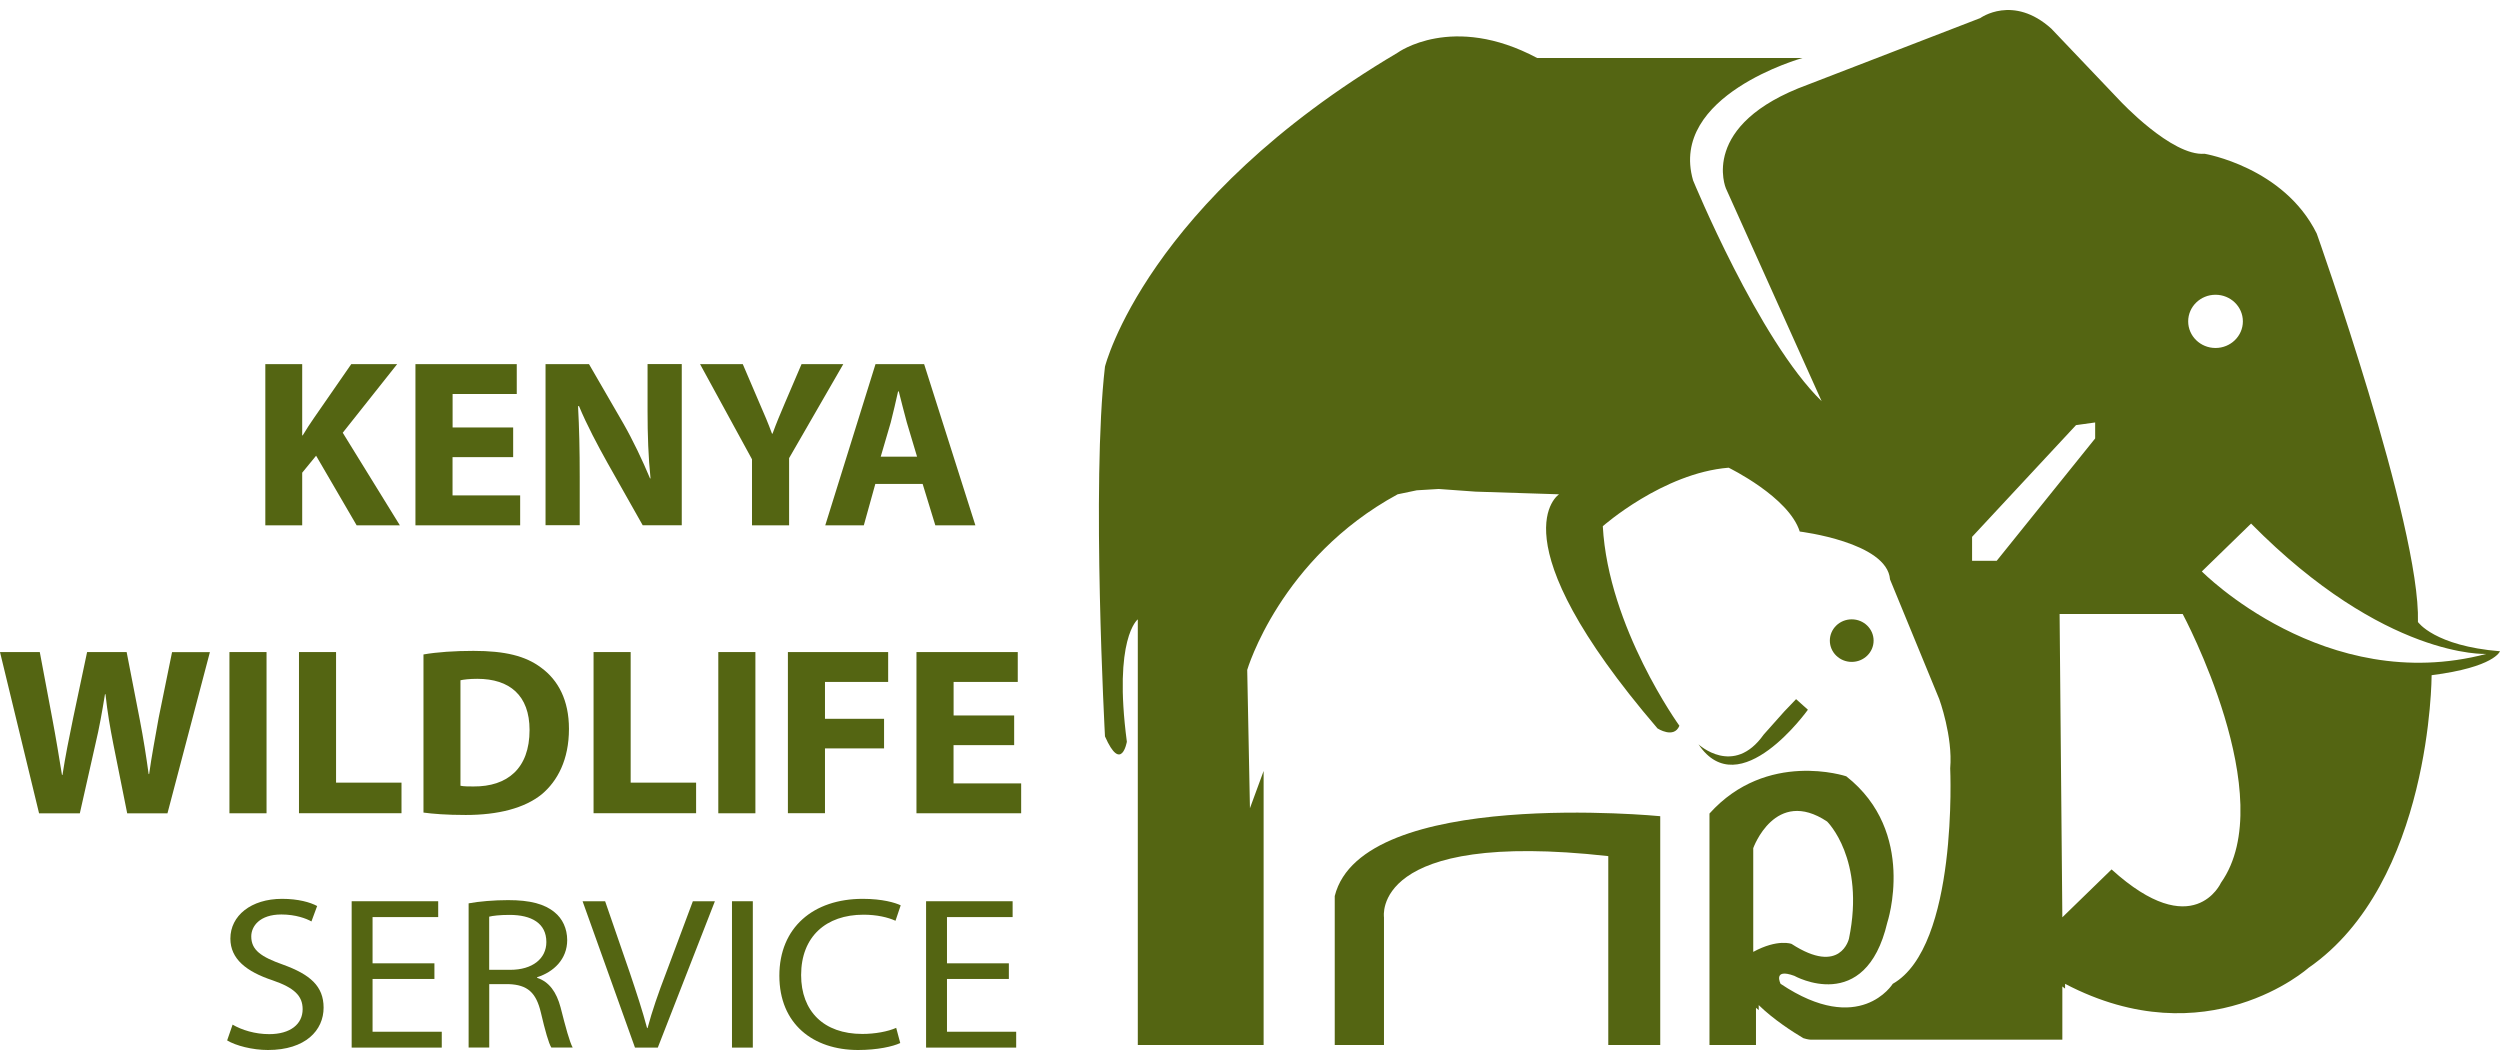 <svg width="125" height="53" viewBox="0 0 125 53" fill="none" xmlns="http://www.w3.org/2000/svg">
<g id="Layer_1" clip-path="url(#clip0_4977_1627)">
<path id="Vector" d="M13.266 18.205H15.11V21.77H15.135C15.318 21.459 15.512 21.171 15.709 20.884L17.564 18.205H19.859L17.137 21.637L19.993 26.266H17.832L15.805 22.786L15.11 23.635V26.266H13.266V18.205Z" fill="#546512"/>
<path id="Vector_2" d="M25.655 22.858H22.627V24.771H26.008V26.266H20.772V18.205H25.838V19.7H22.63V21.373H25.658V22.855L25.655 22.858Z" fill="#546512"/>
<path id="Vector_3" d="M27.277 26.266V18.205H29.449L31.158 21.158C31.645 22.007 32.121 23.012 32.501 23.919H32.526C32.417 22.855 32.378 21.767 32.378 20.546V18.202H34.088V26.263H32.135L30.379 23.153C29.892 22.281 29.342 21.251 28.951 20.307H28.902C28.962 21.384 28.986 22.52 28.986 23.834V26.261H27.277V26.266Z" fill="#546512"/>
<path id="Vector_4" d="M37.6 26.266V22.964L35.002 18.205H37.138L37.967 20.142C38.224 20.727 38.407 21.158 38.601 21.685H38.626C38.809 21.182 39.003 20.716 39.249 20.142L40.078 18.205H42.165L39.455 22.906V26.266H37.6Z" fill="#546512"/>
<path id="Vector_5" d="M43.766 24.196L43.191 26.266H41.263L43.776 18.205H46.206L48.769 26.266H46.766L46.132 24.196H43.763H43.766ZM45.853 22.834L45.341 21.123C45.207 20.645 45.059 20.035 44.939 19.57H44.904C44.794 20.049 44.66 20.658 44.537 21.123L44.036 22.834H45.855H45.853Z" fill="#546512"/>
<path id="Vector_6" d="M1.953 40.664L0 32.603H1.989L2.612 35.915C2.796 36.883 2.965 37.924 3.099 38.748H3.124C3.258 37.862 3.452 36.894 3.66 35.891L4.355 32.603H6.332L6.992 36C7.175 36.945 7.309 37.807 7.432 38.703H7.457C7.58 37.807 7.763 36.862 7.933 35.894L8.603 32.606H10.495L8.373 40.667H6.36L5.665 37.197C5.506 36.383 5.372 35.63 5.274 34.71H5.249C5.101 35.62 4.967 36.383 4.773 37.197L3.991 40.667H1.953V40.664Z" fill="#546512"/>
<path id="Vector_7" d="M13.327 32.603V40.664H11.472V32.603H13.327Z" fill="#546512"/>
<path id="Vector_8" d="M14.949 32.603H16.803V39.132H20.075V40.661H14.949V32.6V32.603Z" fill="#546512"/>
<path id="Vector_9" d="M21.172 32.723C21.855 32.603 22.744 32.544 23.674 32.544C25.247 32.544 26.273 32.794 27.055 33.382C27.909 34.005 28.448 35.008 28.448 36.444C28.448 37.988 27.873 39.052 27.094 39.709C26.227 40.414 24.897 40.749 23.286 40.749C22.323 40.749 21.626 40.691 21.174 40.629V32.725L21.172 32.723ZM23.026 39.288C23.185 39.323 23.453 39.323 23.672 39.323C25.368 39.336 26.478 38.426 26.478 36.5C26.478 34.766 25.477 33.941 23.866 33.941C23.464 33.941 23.182 33.978 23.023 34.013V39.286L23.026 39.288Z" fill="#546512"/>
<path id="Vector_10" d="M29.678 32.603H31.533V39.132H34.805V40.661H29.678V32.6V32.603Z" fill="#546512"/>
<path id="Vector_11" d="M37.77 32.603V40.664H35.915V32.603H37.77Z" fill="#546512"/>
<path id="Vector_12" d="M39.392 32.603H44.408V34.098H41.249V35.939H44.203V37.421H41.249V40.661H39.395V32.6L39.392 32.603Z" fill="#546512"/>
<path id="Vector_13" d="M50.705 37.256H47.677V39.169H51.058V40.664H45.823V32.603H50.888V34.098H47.68V35.772H50.708V37.253L50.705 37.256Z" fill="#546512"/>
<path id="Vector_14" d="M11.623 51.228C12.085 51.5 12.749 51.707 13.461 51.707C14.517 51.707 15.132 51.207 15.132 50.459C15.132 49.786 14.705 49.385 13.627 49.015C12.323 48.581 11.519 47.951 11.519 46.929C11.519 45.788 12.55 44.942 14.104 44.942C14.91 44.942 15.515 45.115 15.857 45.301L15.572 46.072C15.323 45.931 14.79 45.724 14.068 45.724C12.976 45.724 12.563 46.32 12.563 46.82C12.563 47.504 13.05 47.842 14.153 48.233C15.504 48.722 16.18 49.307 16.18 50.382C16.18 51.513 15.28 52.5 13.395 52.5C12.624 52.5 11.784 52.282 11.357 52.021L11.631 51.228H11.623Z" fill="#546512"/>
<path id="Vector_15" d="M21.721 48.948H18.628V51.587H22.088V52.38H17.583V45.062H21.91V45.854H18.628V48.166H21.721V48.948Z" fill="#546512"/>
<path id="Vector_16" d="M23.428 45.168C23.951 45.069 24.708 45.006 25.409 45.006C26.511 45.006 27.233 45.2 27.731 45.615C28.122 45.929 28.36 46.429 28.36 47.004C28.36 47.959 27.684 48.6 26.856 48.861V48.892C27.46 49.089 27.827 49.608 28.029 50.369C28.289 51.391 28.48 52.096 28.634 52.378H27.567C27.436 52.17 27.258 51.542 27.044 50.63C26.806 49.619 26.369 49.241 25.433 49.206H24.462V52.378H23.431V45.168H23.428ZM24.459 48.491H25.515C26.618 48.491 27.318 47.937 27.318 47.102C27.318 46.158 26.571 45.745 25.48 45.745C24.982 45.745 24.637 45.788 24.459 45.833V48.493V48.491Z" fill="#546512"/>
<path id="Vector_17" d="M31.749 52.38L29.129 45.062H30.256L31.5 48.666C31.831 49.653 32.129 50.555 32.354 51.404H32.378C32.603 50.558 32.923 49.635 33.292 48.677L34.643 45.062H35.745L32.89 52.38H31.752H31.749Z" fill="#546512"/>
<path id="Vector_18" d="M37.641 45.062V52.38H36.599V45.062H37.641Z" fill="#546512"/>
<path id="Vector_19" d="M45.013 52.151C44.646 52.324 43.875 52.5 42.904 52.5C40.653 52.5 38.968 51.196 38.968 48.786C38.968 46.376 40.664 44.942 43.139 44.942C44.124 44.942 44.764 45.136 45.035 45.266L44.775 46.038C44.395 45.865 43.839 45.735 43.175 45.735C41.301 45.735 40.056 46.831 40.056 48.754C40.056 50.558 41.183 51.697 43.115 51.697C43.755 51.697 44.395 51.577 44.81 51.393L45.013 52.154V52.151Z" fill="#546512"/>
<path id="Vector_20" d="M50.443 48.948H47.349V51.587H50.809V52.38H46.304V45.062H50.631V45.854H47.349V48.166H50.443V48.948Z" fill="#546512"/>
<path id="Vector_21" d="M90.398 35.489L89.804 34.957L89.211 35.577L88.185 36.729C86.68 38.858 84.924 37.216 84.924 37.216C86.976 40.276 90.395 35.487 90.395 35.487L90.398 35.489Z" fill="#546512"/>
<path id="Vector_22" d="M92.586 33.095C93.19 33.095 93.68 32.619 93.68 32.031C93.68 31.443 93.19 30.967 92.586 30.967C91.982 30.967 91.492 31.443 91.492 32.031C91.492 32.619 91.982 33.095 92.586 33.095Z" fill="#546512"/>
<path id="Vector_23" d="M66.737 44.801V52.25H69.199V45.865C69.199 45.865 68.515 41.475 80.414 42.806V52.25H83.012V40.81C83.012 40.81 68.105 39.347 66.737 44.801Z" fill="#546512"/>
<path id="Vector_24" d="M120.897 31.1C121.034 26.311 115.837 11.679 115.837 11.679C114.195 8.353 110.229 7.688 110.229 7.688C108.588 7.821 105.989 5.028 105.989 5.028L102.57 1.436C100.655 -0.293 99.014 0.904 99.014 0.904L90.398 4.23C84.927 6.225 86.295 9.418 86.295 9.418L91.082 20.059C87.936 17 84.654 9.019 84.654 9.019C83.423 4.762 90.124 2.9 90.124 2.9H76.858C72.618 0.638 69.883 2.634 69.883 2.634C57.3 10.083 55.249 18.33 55.249 18.33C54.565 24.183 55.249 36.82 55.249 36.82C56.069 38.682 56.343 37.086 56.343 37.086C55.659 31.898 56.89 30.967 56.89 30.967V52.25H63.181V38.549L62.497 40.411L62.361 33.494C62.361 33.494 64.002 27.907 69.883 24.715L70.84 24.515L71.934 24.449L73.781 24.582L77.952 24.715C77.952 24.715 74.67 26.843 82.876 36.421C82.876 36.421 83.696 36.953 83.97 36.288C83.97 36.288 80.414 31.366 80.14 26.311C80.14 26.311 83.149 23.651 86.432 23.385C86.432 23.385 89.441 24.848 89.987 26.577C89.987 26.577 94.364 27.109 94.501 28.971L96.963 34.957C96.963 34.957 97.647 36.82 97.51 38.416C97.51 38.416 97.92 47.328 94.638 49.191C94.638 49.191 92.996 51.851 89.03 49.191C89.03 49.191 88.62 48.392 89.714 48.791C89.714 48.791 93.27 50.787 94.364 46.131C94.364 46.131 95.868 41.608 92.313 38.815C92.313 38.815 88.346 37.485 85.474 40.677V52.25H87.799V50.388C87.846 50.43 87.889 50.468 87.936 50.507V50.255C88.696 50.994 89.654 51.603 90.168 51.909C90.409 51.984 90.535 51.984 90.535 51.984H103.117V49.324C103.117 49.324 103.164 49.363 103.254 49.43V49.191C110.366 52.915 115.426 48.392 115.426 48.392C121.581 44.136 121.581 33.76 121.581 33.76C124.726 33.361 125 32.563 125 32.563C121.718 32.297 120.897 31.1 120.897 31.1ZM87.662 47.594V42.407C87.662 42.407 88.757 39.347 91.355 41.076C91.355 41.076 93.27 42.938 92.449 46.929C92.449 46.929 92.039 48.791 89.577 47.195C89.577 47.195 88.893 46.929 87.662 47.594ZM110.776 14.738C111.531 14.738 112.144 15.334 112.144 16.069C112.144 16.803 111.531 17.399 110.776 17.399C110.021 17.399 109.409 16.803 109.409 16.069C109.409 15.334 110.021 14.738 110.776 14.738ZM98.604 28.04V26.843L103.801 21.256L104.758 21.123V21.922L99.835 28.04H98.604ZM111.05 44.136C111.05 44.136 109.682 47.195 105.579 43.471L103.117 45.865L102.98 30.701H109.135C109.135 30.701 114.059 39.879 111.05 44.136ZM110.092 28.572L112.554 26.178C119.256 32.962 124.316 32.696 124.316 32.696C116.247 34.824 110.092 28.572 110.092 28.572Z" fill="#546512"/>
</g>
<defs>
<clipPath id="clip0_4977_1627">
<rect width="125" height="52" fill="white" transform="translate(0 0.5)"/>
</clipPath>
</defs>
</svg>
